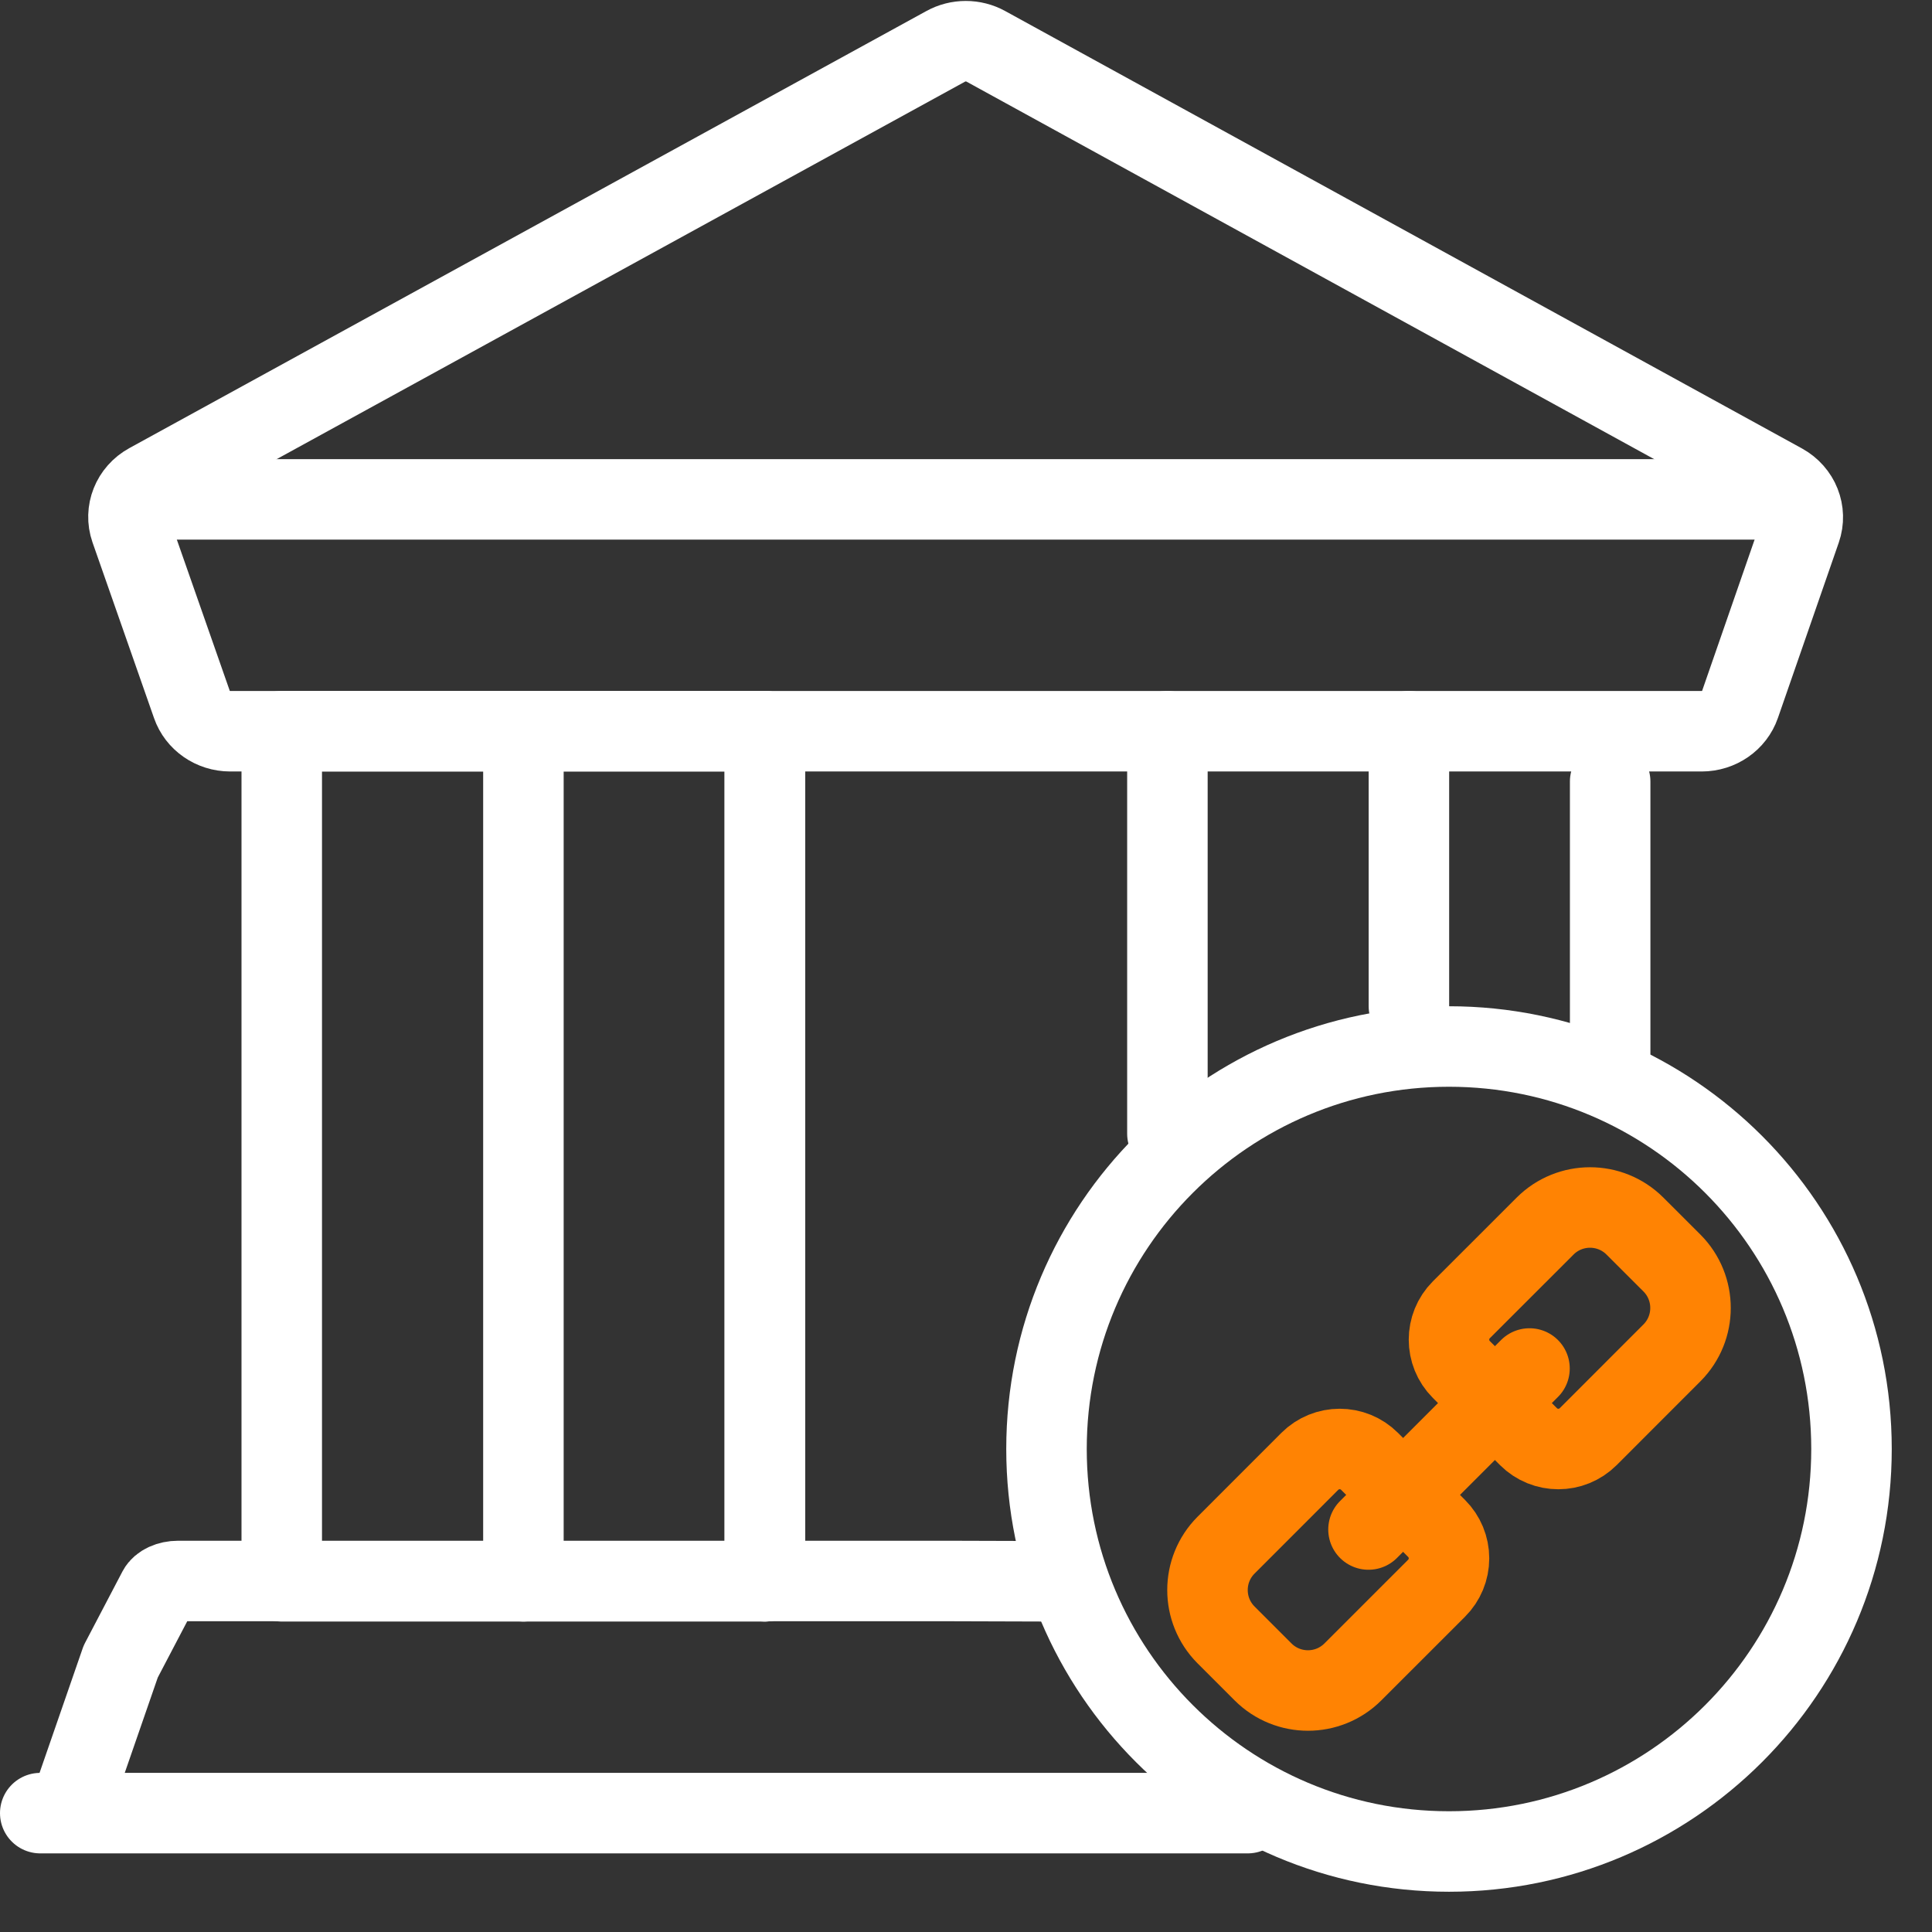 <svg width="72" height="72" viewBox="0 0 72 72" fill="none" xmlns="http://www.w3.org/2000/svg">
<rect x="0" y="0" width="72" height="72" fill="#333333" stroke="none"/>
<path d="M2.566 67.5L4.499 61.919L5.892 59.26C5.999 59.057 6.299 58.919 6.637 58.919H35.362C35.7 58.919 38.999 58.93 38.999 58.93" stroke="white" stroke-width="3" stroke-linecap="round" stroke-linejoin="round"/>
<path fill-rule="evenodd" clip-rule="evenodd" d="M10.5 27.25H28.5V58.93H10.5V27.25Z" stroke="white" stroke-width="3" stroke-linecap="round" stroke-linejoin="round"/>
<path d="M46.5 67.57H1.5" stroke="white" stroke-width="3" stroke-linecap="round" stroke-linejoin="round"/>
<path d="M19.506 27.25V58.93" stroke="white" stroke-width="3" stroke-linecap="round" stroke-linejoin="round"/>
<path d="M28.506 27.25V58.93" stroke="white" stroke-width="3" stroke-linecap="round" stroke-linejoin="round"/>
<path d="M43.506 27.25V42.25" stroke="white" stroke-width="3" stroke-linecap="round" stroke-linejoin="round"/>
<path d="M52.506 27.25V37.5" stroke="white" stroke-width="3" stroke-linecap="round" stroke-linejoin="round"/>
<path d="M60.006 29.125V39.625" stroke="white" stroke-width="3" stroke-linecap="round" stroke-linejoin="round"/>
<path fill-rule="evenodd" clip-rule="evenodd" d="M67.108 19.731C67.334 19.08 67.05 18.367 66.43 18.026L36.742 1.728C36.278 1.471 35.706 1.471 35.242 1.728L5.542 18.015C4.922 18.355 4.638 19.069 4.864 19.719L7.156 26.266C7.36 26.854 7.933 27.25 8.578 27.251H63.418C64.064 27.25 64.636 26.854 64.84 26.266L67.108 19.731Z" stroke="white" stroke-width="3" stroke-linecap="round" stroke-linejoin="round"/>
<path d="M66.999 18.611H4.986" stroke="white" stroke-width="3" stroke-linecap="round" stroke-linejoin="round"/>
<path fill-rule="evenodd" clip-rule="evenodd" d="M56.89 53.468L56.961 53.539C57.576 54.154 58.573 54.154 59.189 53.539L62.312 50.414C63.23 49.49 63.23 47.998 62.312 47.073L60.926 45.689C60.002 44.77 58.509 44.77 57.585 45.689L54.461 48.811C53.846 49.426 53.846 50.423 54.461 51.038L54.532 51.109L56.89 53.468Z" stroke="#FF8303" stroke-width="3" stroke-linecap="round" stroke-linejoin="round"/>
<path fill-rule="evenodd" clip-rule="evenodd" d="M51.111 54.532L51.04 54.461C50.425 53.846 49.428 53.846 48.812 54.461L45.689 57.586C44.77 58.51 44.77 60.002 45.689 60.926L47.073 62.31C47.997 63.23 49.491 63.23 50.415 62.31L53.538 59.188C53.834 58.893 54 58.493 54 58.075C54 57.657 53.834 57.257 53.538 56.961L53.468 56.891L51.111 54.532Z" stroke="#FF8303" stroke-width="3" stroke-linecap="round" stroke-linejoin="round"/>
<path d="M51 57L57 51" stroke="#FF8303" stroke-width="3" stroke-linecap="round" stroke-linejoin="round"/>
<path fill-rule="evenodd" clip-rule="evenodd" d="M39 54C39 45.716 45.716 39 54 39C62.284 39 69 45.716 69 54C69 62.284 62.284 69 54 69C45.716 69 39 62.284 39 54Z" stroke="white" stroke-width="3" stroke-linecap="round" stroke-linejoin="round"/>
</svg>
